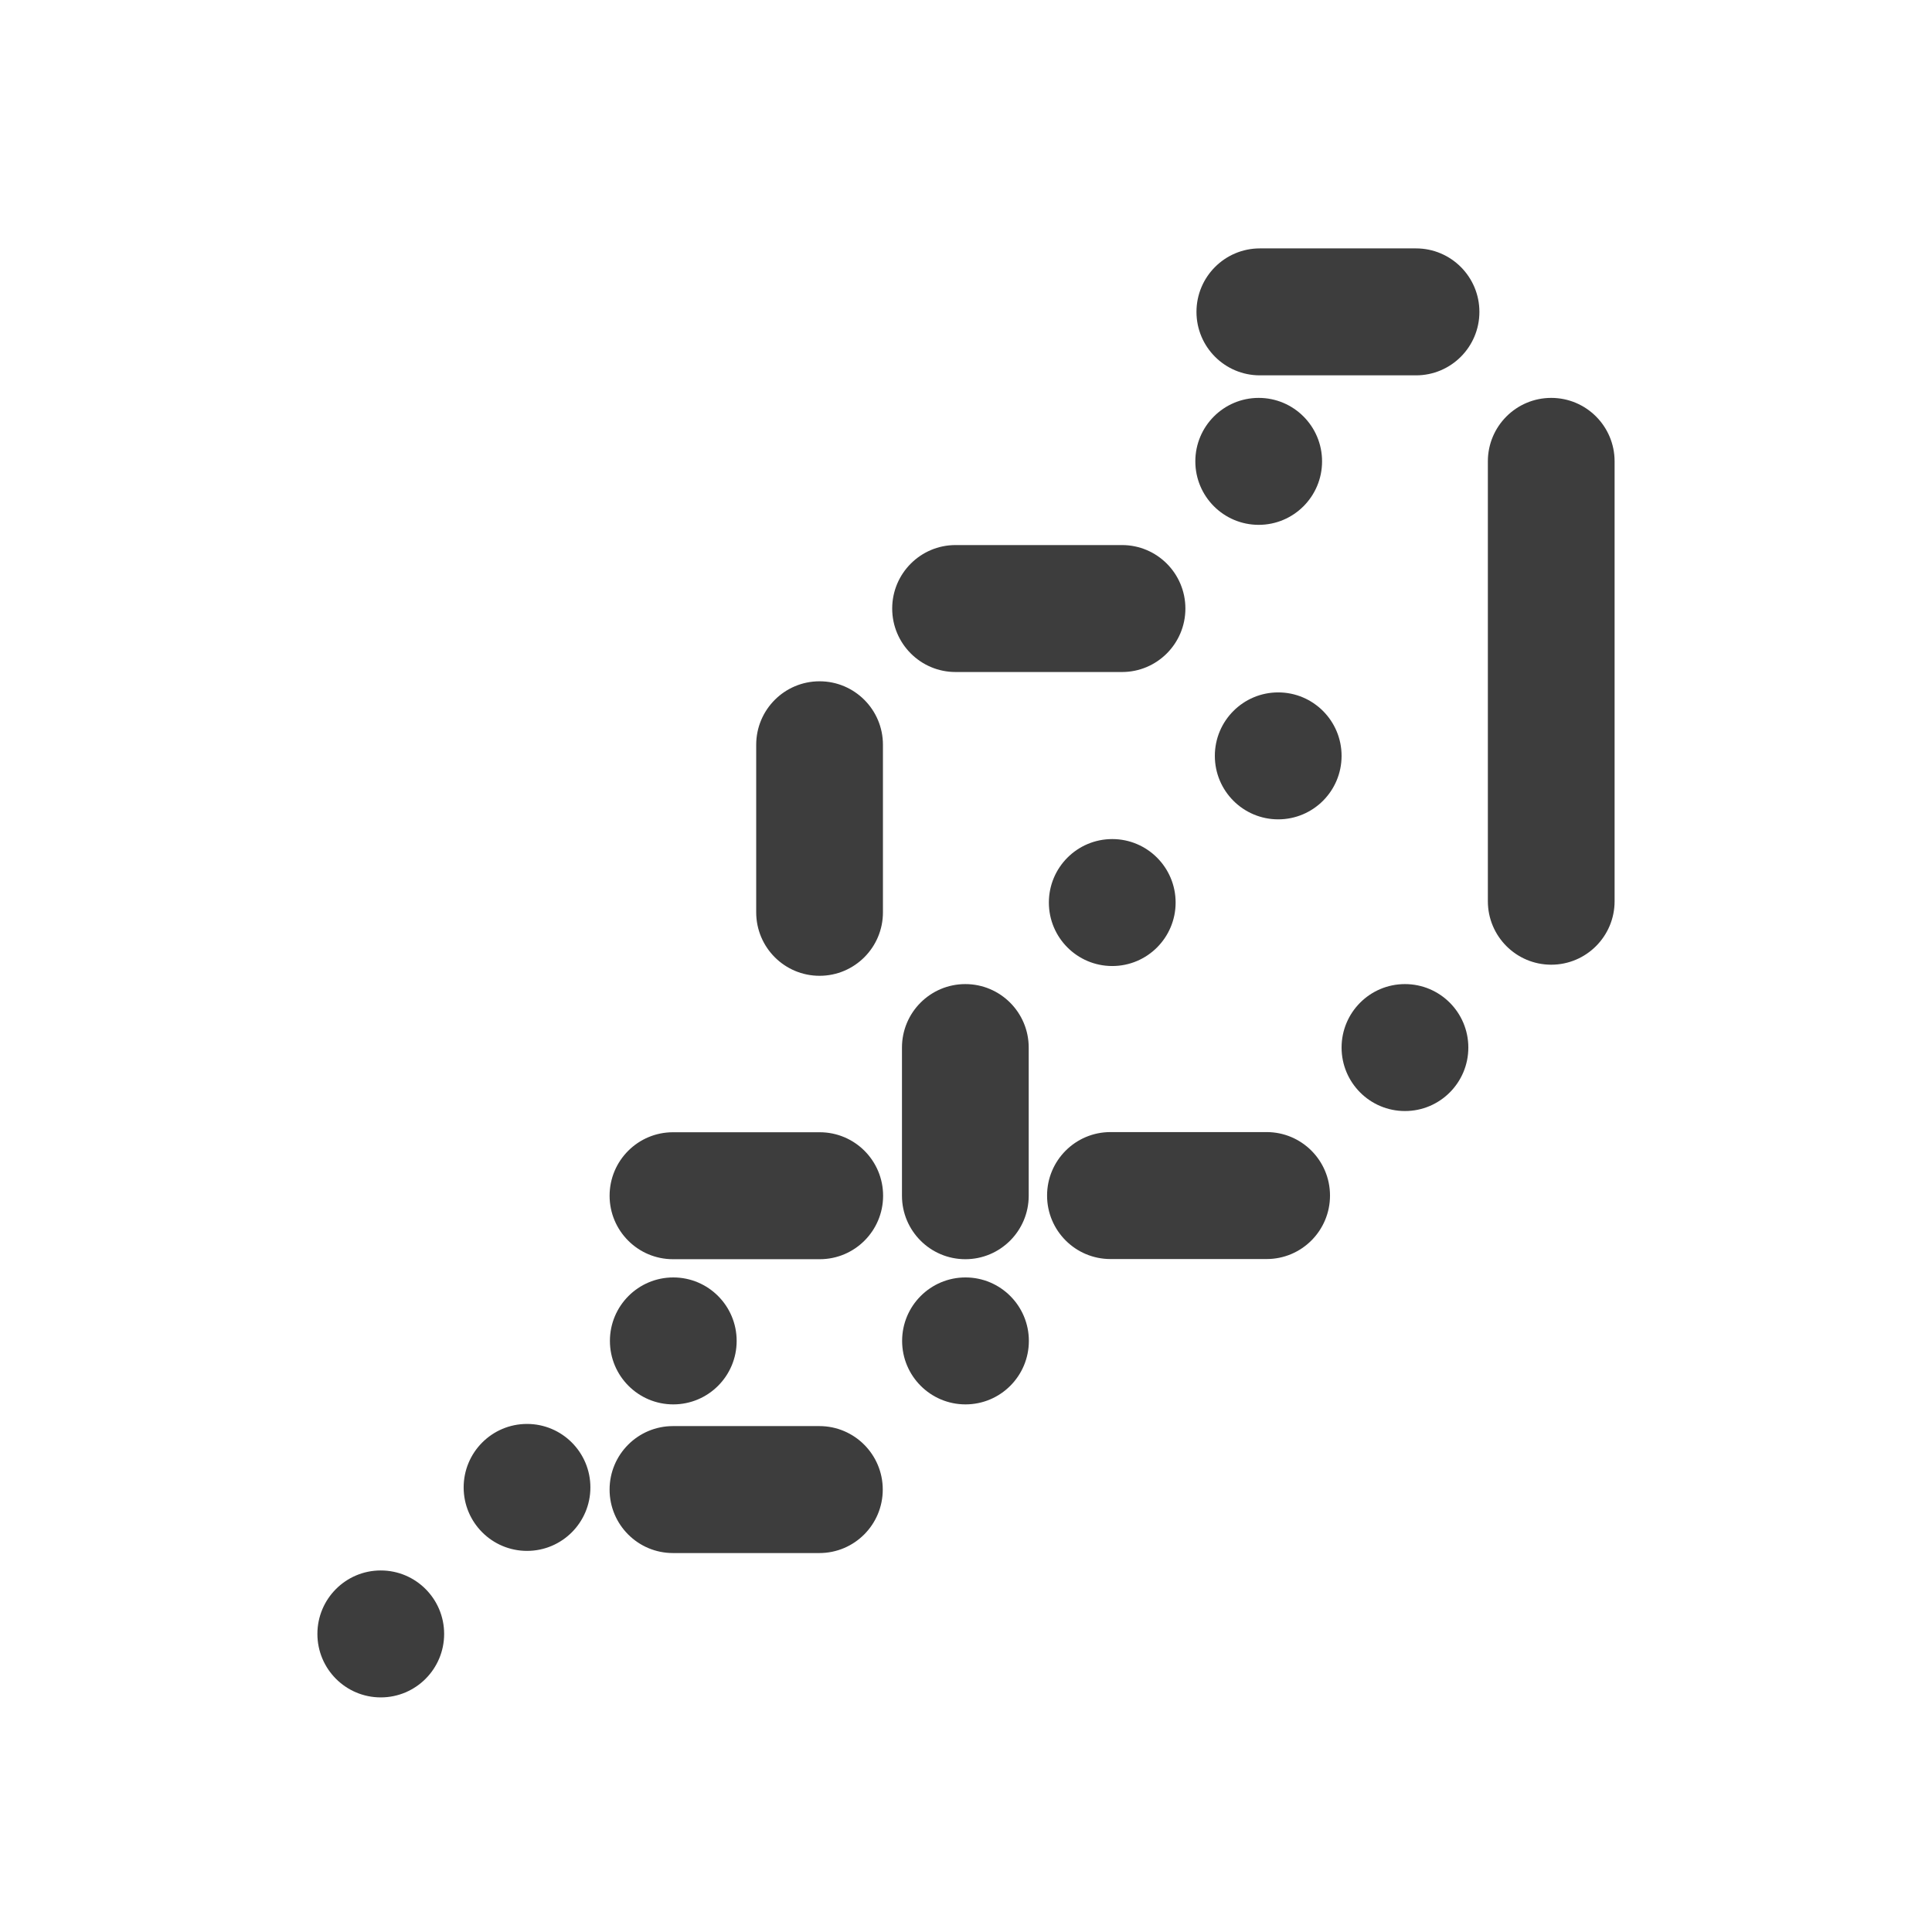 <svg width="140" height="140" viewBox="0 0 140 140" fill="none" xmlns="http://www.w3.org/2000/svg">
<path fill-rule="evenodd" clip-rule="evenodd" d="M102.611 18L91.293 18C88.757 18 86.701 20.059 86.701 22.6C86.701 25.14 88.757 27.199 91.293 27.199H102.611C105.147 27.199 107.203 25.14 107.203 22.6C107.203 20.059 105.147 18 102.611 18ZM91.21 28.833C93.746 28.833 95.802 30.892 95.802 33.432C95.802 35.973 93.746 38.032 91.21 38.032C88.674 38.032 86.618 35.973 86.618 33.432C86.618 30.892 88.674 28.833 91.21 28.833ZM81.306 39.497H69.244C66.708 39.497 64.652 41.557 64.652 44.097C64.652 46.637 66.708 48.697 69.244 48.697H81.306C83.842 48.697 85.898 46.637 85.898 44.097C85.898 41.557 83.842 39.497 81.306 39.497ZM59.389 49.369C61.925 49.369 63.981 51.428 63.981 53.969V66.111C63.981 68.651 61.925 70.71 59.389 70.71C56.852 70.71 54.797 68.651 54.797 66.111L54.797 53.969C54.797 51.428 56.852 49.369 59.389 49.369ZM97.216 54.773C97.216 52.233 95.16 50.174 92.624 50.174C90.088 50.174 88.032 52.233 88.032 54.773C88.032 57.314 90.088 59.373 92.624 59.373C95.16 59.373 97.216 57.314 97.216 54.773ZM80.598 60.802C83.134 60.802 85.19 62.862 85.19 65.402C85.19 67.942 83.134 70.002 80.598 70.002C78.061 70.002 76.005 67.942 76.005 65.402C76.005 62.862 78.061 60.802 80.598 60.802ZM69.952 71.311C72.488 71.311 74.544 73.37 74.544 75.91V86.647C74.544 89.187 72.488 91.247 69.952 91.247C67.416 91.247 65.36 89.187 65.36 86.647V75.91C65.36 73.37 67.416 71.311 69.952 71.311ZM112.408 28.833C114.944 28.833 117 30.892 117 33.432V65.306C117 67.846 114.944 69.906 112.408 69.906C109.872 69.906 107.816 67.846 107.816 65.306V33.432C107.816 30.892 109.872 28.833 112.408 28.833ZM91.785 82.035L80.467 82.035C77.931 82.035 75.875 84.095 75.875 86.635C75.875 89.175 77.931 91.235 80.467 91.235L91.785 91.235C94.321 91.235 96.377 89.175 96.377 86.635C96.377 84.095 94.321 82.035 91.785 82.035ZM101.808 71.311C104.345 71.311 106.401 73.37 106.401 75.91C106.401 78.451 104.345 80.51 101.808 80.51C99.272 80.51 97.216 78.451 97.216 75.91C97.216 73.37 99.272 71.311 101.808 71.311ZM44.197 97.167C44.197 99.708 46.253 101.767 48.789 101.767C51.325 101.767 53.381 99.708 53.381 97.167C53.381 94.627 51.325 92.568 48.789 92.568C46.253 92.568 44.197 94.627 44.197 97.167ZM69.963 101.767C67.427 101.767 65.371 99.708 65.371 97.167C65.371 94.627 67.427 92.568 69.963 92.568C72.499 92.568 74.555 94.627 74.555 97.167C74.555 99.708 72.499 101.767 69.963 101.767ZM48.766 91.247H59.401C61.937 91.247 63.993 89.187 63.993 86.647C63.993 84.107 61.937 82.047 59.401 82.047H48.766C46.23 82.047 44.174 84.107 44.174 86.647C44.174 89.187 46.23 91.247 48.766 91.247ZM59.376 112.54H48.765C46.229 112.54 44.173 110.48 44.173 107.94C44.173 105.4 46.229 103.34 48.765 103.34H59.376C61.912 103.34 63.968 105.4 63.968 107.94C63.968 110.48 61.912 112.54 59.376 112.54ZM23 118.4C23 120.941 25.056 123 27.592 123C30.128 123 32.184 120.941 32.184 118.4C32.184 115.86 30.128 113.801 27.592 113.801C25.056 113.801 23 115.86 23 118.4ZM38.19 112.383C35.654 112.383 33.598 110.324 33.598 107.784C33.598 105.243 35.654 103.184 38.19 103.184C40.726 103.184 42.782 105.243 42.782 107.784C42.782 110.324 40.726 112.383 38.19 112.383Z" fill="#3D3D3D"/>
</svg>
